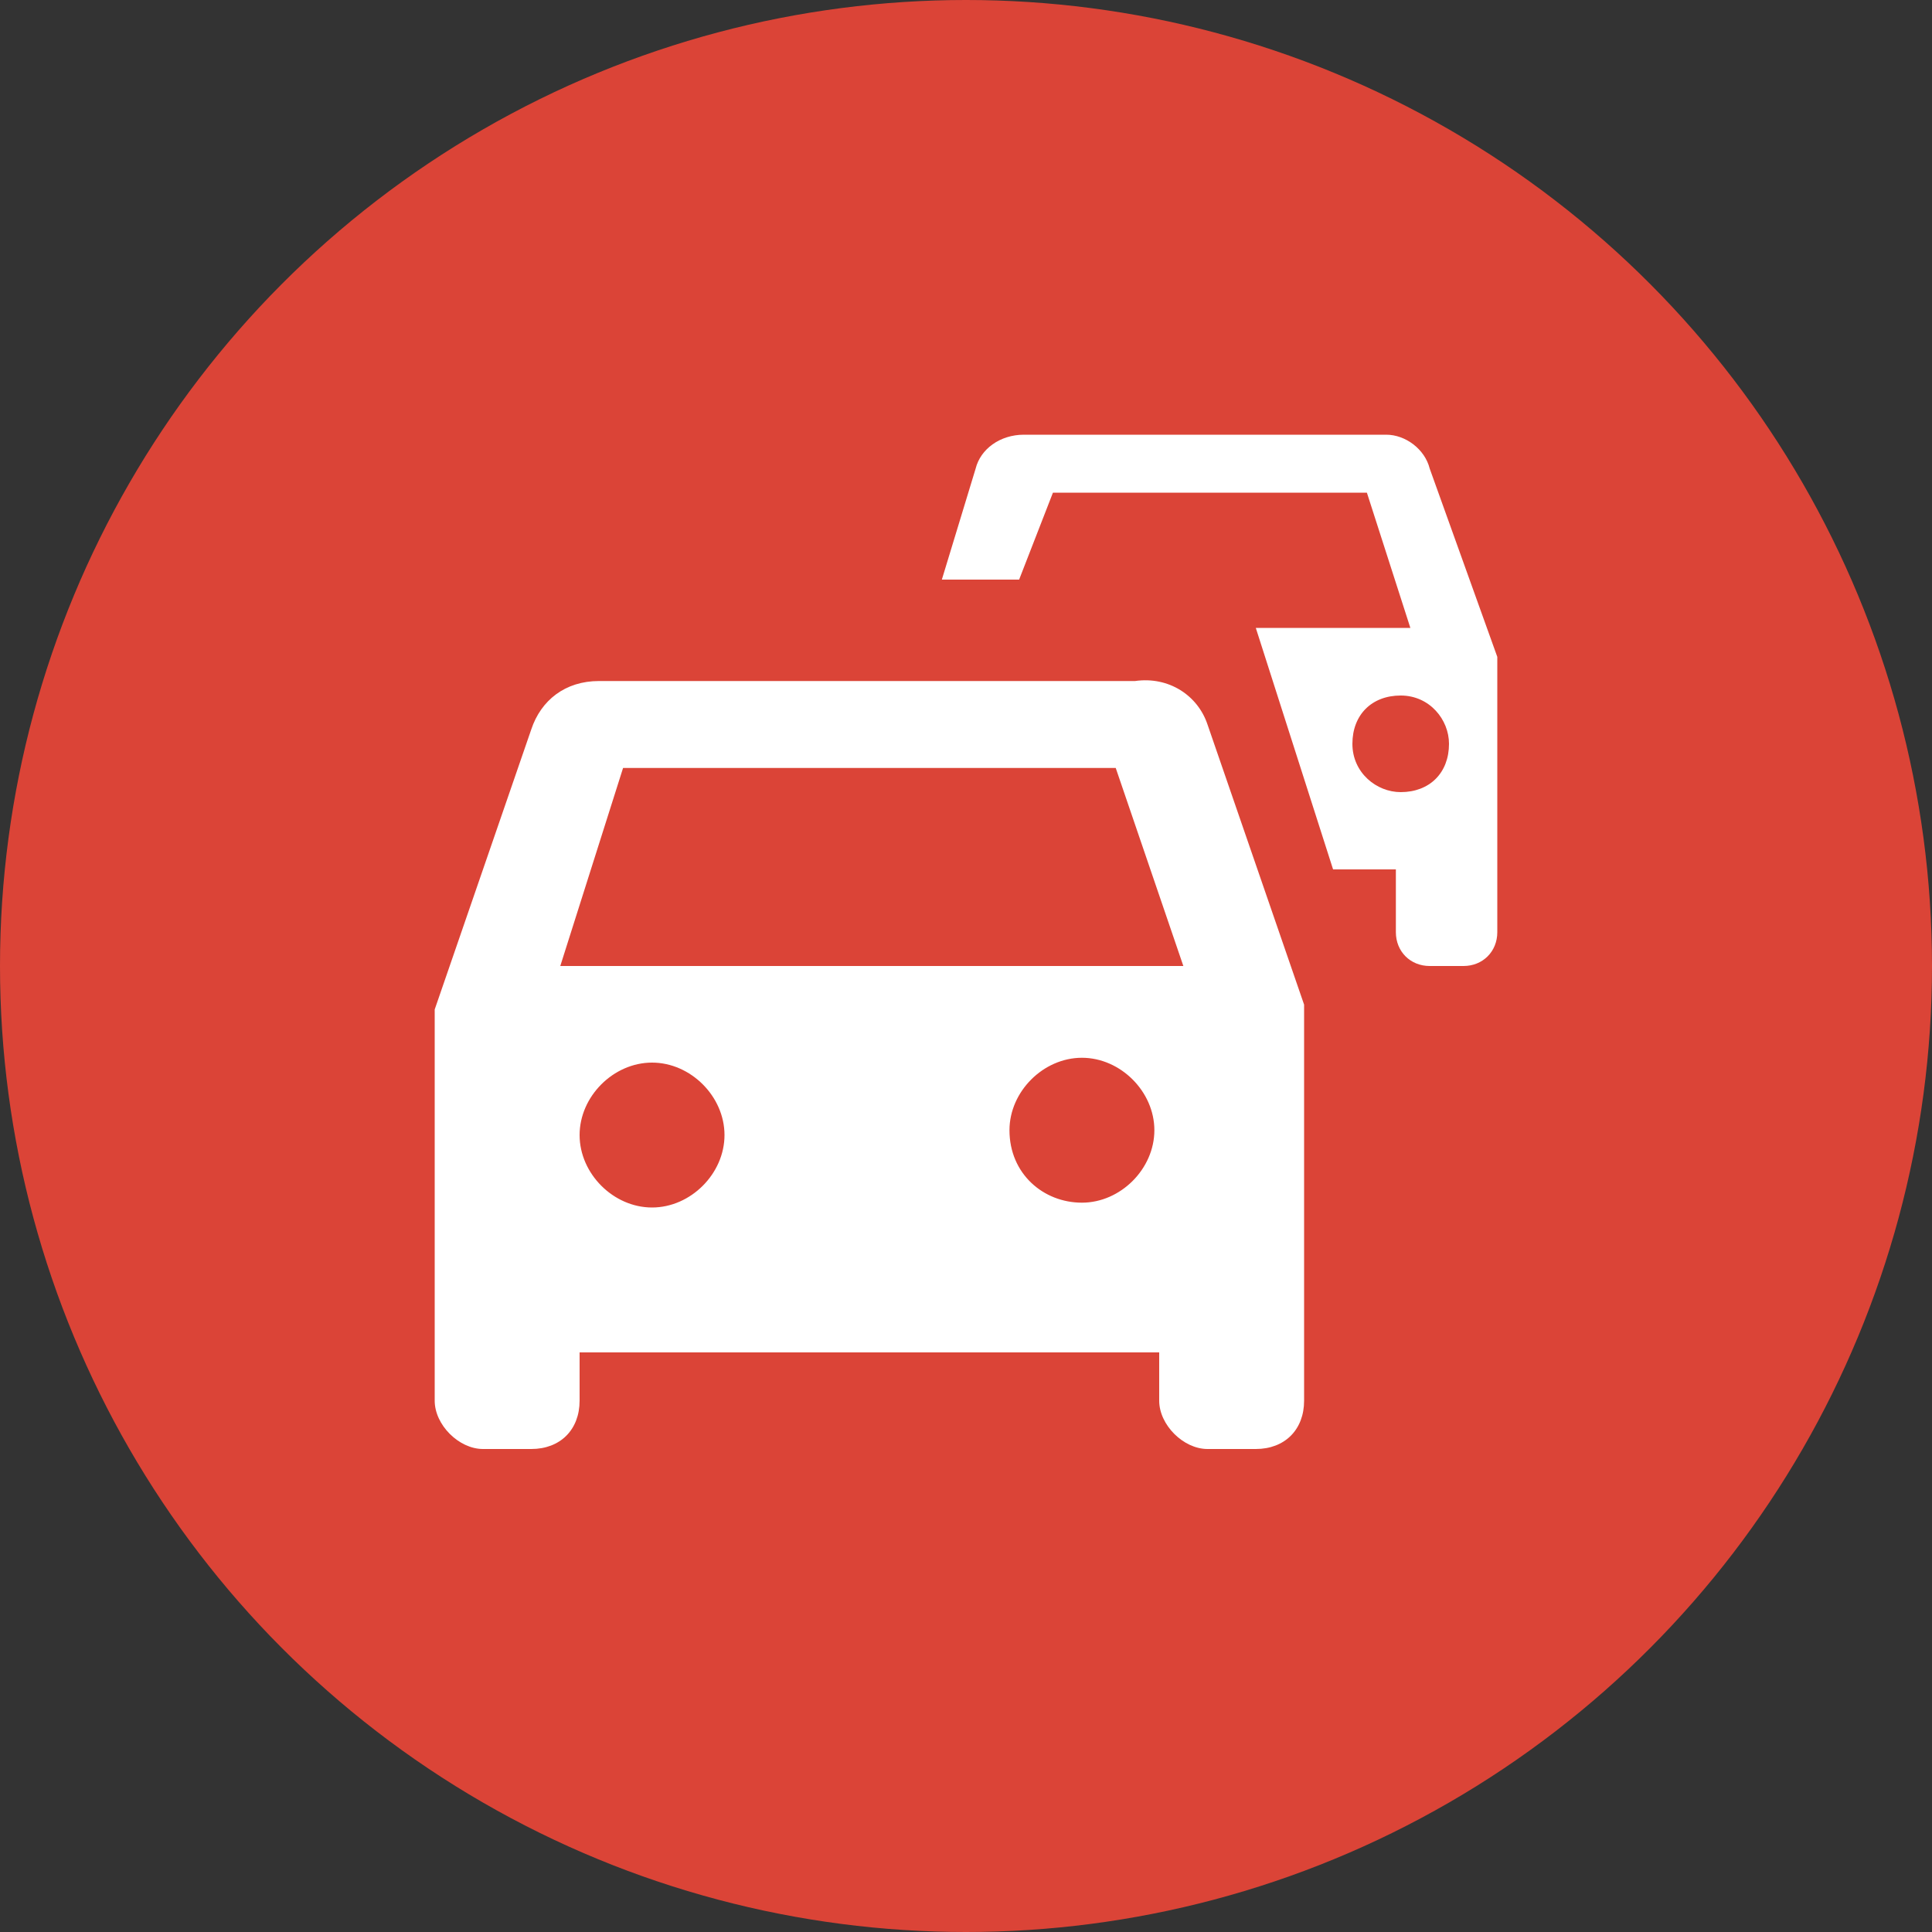 <?xml version="1.0" encoding="utf-8"?>
<!-- Generator: Adobe Illustrator 17.1.0, SVG Export Plug-In . SVG Version: 6.00 Build 0)  -->
<!DOCTYPE svg PUBLIC "-//W3C//DTD SVG 1.1//EN" "http://www.w3.org/Graphics/SVG/1.1/DTD/svg11.dtd">
<svg version="1.1" id="Layer_1" xmlns:sketch="http://www.bohemiancoding.com/sketch/ns"
	 xmlns="http://www.w3.org/2000/svg" xmlns:xlink="http://www.w3.org/1999/xlink" x="0px" y="0px" width="40px" height="40px"
	 viewBox="0 0 40 40" enable-background="new 0 0 40 40" xml:space="preserve">
<rect x="0" y="0" width="40" height="40" fill="#333333" stroke="none"/>
<title>ic_qu_traffic</title>
<desc>Created with Sketch.</desc>
<g transform="translate(0 0)" sketch:type="MSShapeGroup">
	<circle fill="#DB4437" cx="20" cy="20" r="20"/>
	<path fill="#FFFFFF" d="M30.3,20h-0.7c-0.4,0-0.7-0.3-0.7-0.7V18h-1.3L26,13l0,0h3.2l-0.9-2.8h-6.5L21.1,12h-1.6l0.7-2.3
		C20.3,9.3,20.7,9,21.2,9h7.5c0.4,0,0.8,0.3,0.9,0.7l1.4,3.9v5.7C31,19.7,30.7,20,30.3,20z M29,14.4c-0.6,0-1,0.4-1,1
		c0,0.6,0.5,1,1,1c0.6,0,1-0.4,1-1C30,14.9,29.6,14.4,29,14.4z M25,15l2,5.8V29c0,0.6-0.4,1-1,1h-1c-0.5,0-1-0.5-1-1v-1H12v1
		c0,0.6-0.4,1-1,1h-1c-0.5,0-1-0.5-1-1v-8.1l2-5.8c0.2-0.6,0.7-1,1.4-1h11.1C24.2,14,24.8,14.4,25,15z M22.4,24.9
		c0.8,0,1.5-0.7,1.5-1.5c0-0.8-0.7-1.5-1.5-1.5c-0.8,0-1.5,0.7-1.5,1.5C20.9,24.3,21.6,24.9,22.4,24.9z M13.5,25
		c0.8,0,1.5-0.7,1.5-1.5c0-0.8-0.7-1.5-1.5-1.5c-0.8,0-1.5,0.7-1.5,1.5C12,24.3,12.7,25,13.5,25z M12.9,15.9L11.6,20h12.9l-1.4-4.1
		C23.1,15.9,12.9,15.9,12.9,15.9z"/>
</g>
</svg>
